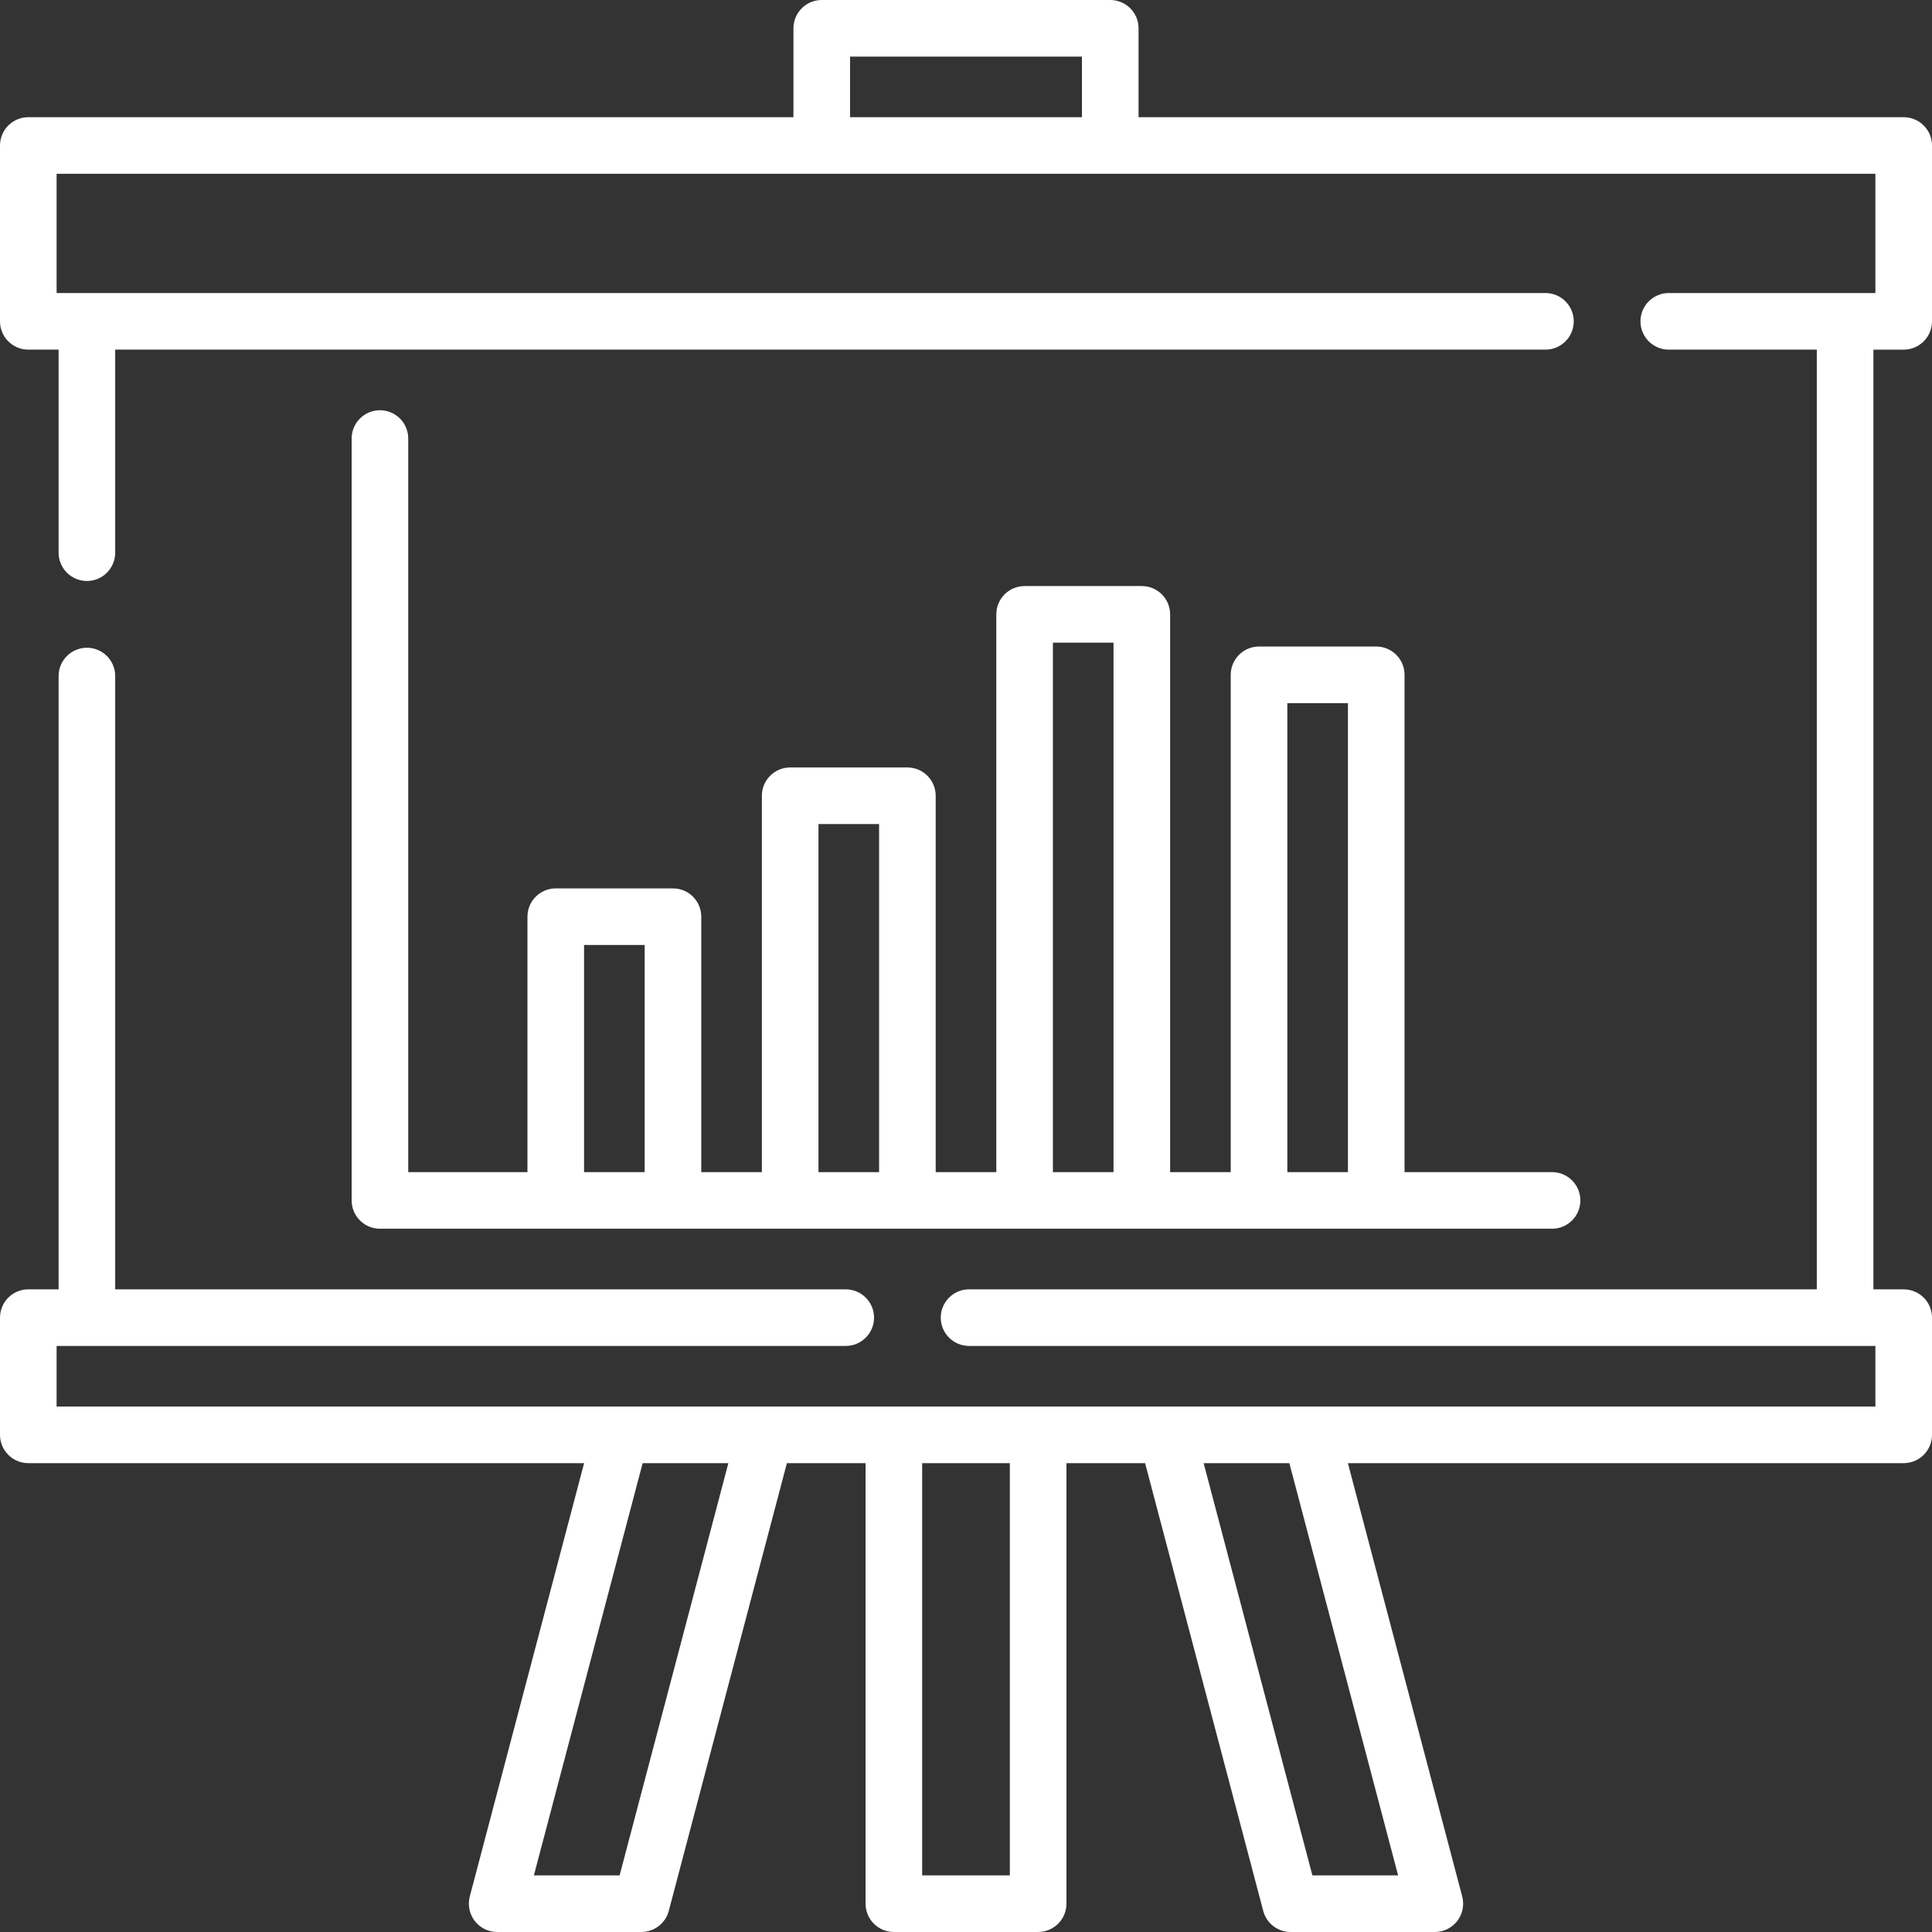 <svg width="512" height="512" viewBox="0 0 512 512" fill="none" xmlns="http://www.w3.org/2000/svg">
<rect x="0" y="0" width="512" height="512" fill="#333333" stroke="none"/>
<path d="M504.5 92.659C508.642 92.659 512 89.301 512 85.159V38.559C512 34.417 508.642 31.059 504.5 31.059H301.73V7.501C301.73 3.359 298.372 0.001 294.23 0.001H217.77C213.628 0.001 210.27 3.359 210.27 7.501V31.058H7.5C3.358 31.058 0 34.416 0 38.558V85.158C0 89.3 3.358 92.658 7.5 92.658H15.53V146.468C15.53 150.61 18.888 153.968 23.03 153.968C27.172 153.968 30.53 150.61 30.53 146.468V92.658H409.56C413.702 92.658 417.06 89.3 417.06 85.158C417.06 81.016 413.702 77.658 409.56 77.658H15V46.058H497V77.658H442.24C438.098 77.658 434.74 81.016 434.74 85.158C434.74 89.3 438.098 92.658 442.24 92.658H481.47V341.688H256.81C252.668 341.688 249.31 345.046 249.31 349.188C249.31 353.33 252.668 356.688 256.81 356.688H497V372.748H15V356.688H224.13C228.272 356.688 231.63 353.33 231.63 349.188C231.63 345.046 228.272 341.688 224.13 341.688H30.53V179.158C30.53 175.016 27.172 171.658 23.03 171.658C18.888 171.658 15.53 175.016 15.53 179.158V341.688H7.5C3.358 341.688 0 345.046 0 349.188V380.248C0 384.39 3.358 387.748 7.5 387.748H154.794L124.499 502.582C123.906 504.832 124.39 507.229 125.81 509.072C127.23 510.915 129.425 511.995 131.751 511.995H169.981C173.386 511.995 176.364 509.701 177.233 506.408L208.537 387.748H229.385V504.495C229.385 508.637 232.743 511.995 236.885 511.995H275.115C279.257 511.995 282.615 508.637 282.615 504.495V387.749H303.462L334.768 506.412C335.637 509.704 338.615 511.999 342.02 511.999H380.25C382.577 511.999 384.771 510.919 386.191 509.076C387.611 507.233 388.095 504.835 387.502 502.586L357.205 387.749H504.5C508.642 387.749 512 384.391 512 380.249V349.189C512 345.047 508.642 341.689 504.5 341.689H496.47V92.659H504.5ZM225.27 15.001H286.73V31.058H225.27V15.001ZM164.203 496.996H141.486L170.307 387.749H193.024L164.203 496.996ZM267.615 496.996H244.385V387.749H267.615V496.996ZM370.515 496.999H347.798L318.977 387.749H341.693L370.515 496.999Z" fill="white"/>
<path d="M100.689 108.718C96.547 108.718 93.189 112.076 93.189 116.218V318.123C93.189 322.265 96.547 325.623 100.689 325.623H411.311C415.453 325.623 418.811 322.265 418.811 318.123C418.811 313.981 415.453 310.623 411.311 310.623H372.218V178.836C372.218 174.694 368.86 171.336 364.718 171.336H333.656C329.514 171.336 326.156 174.694 326.156 178.836V310.623H310.093V162.812C310.093 158.67 306.735 155.312 302.593 155.312H271.531C267.389 155.312 264.031 158.67 264.031 162.812V310.623H247.968V210.885C247.968 206.743 244.61 203.385 240.468 203.385H209.406C205.264 203.385 201.906 206.743 201.906 210.885V310.623H185.843V242.934C185.843 238.792 182.485 235.434 178.343 235.434H147.281C143.139 235.434 139.781 238.792 139.781 242.934V310.623H108.188V116.218C108.189 112.076 104.831 108.718 100.689 108.718ZM341.156 186.336H357.218V310.623H341.156V186.336ZM279.031 170.312H295.093V310.623H279.031V170.312ZM216.907 218.385H232.969V310.623H216.907V218.385ZM154.782 250.434H170.844V310.623H154.782V250.434Z" fill="white"/>
</svg>
